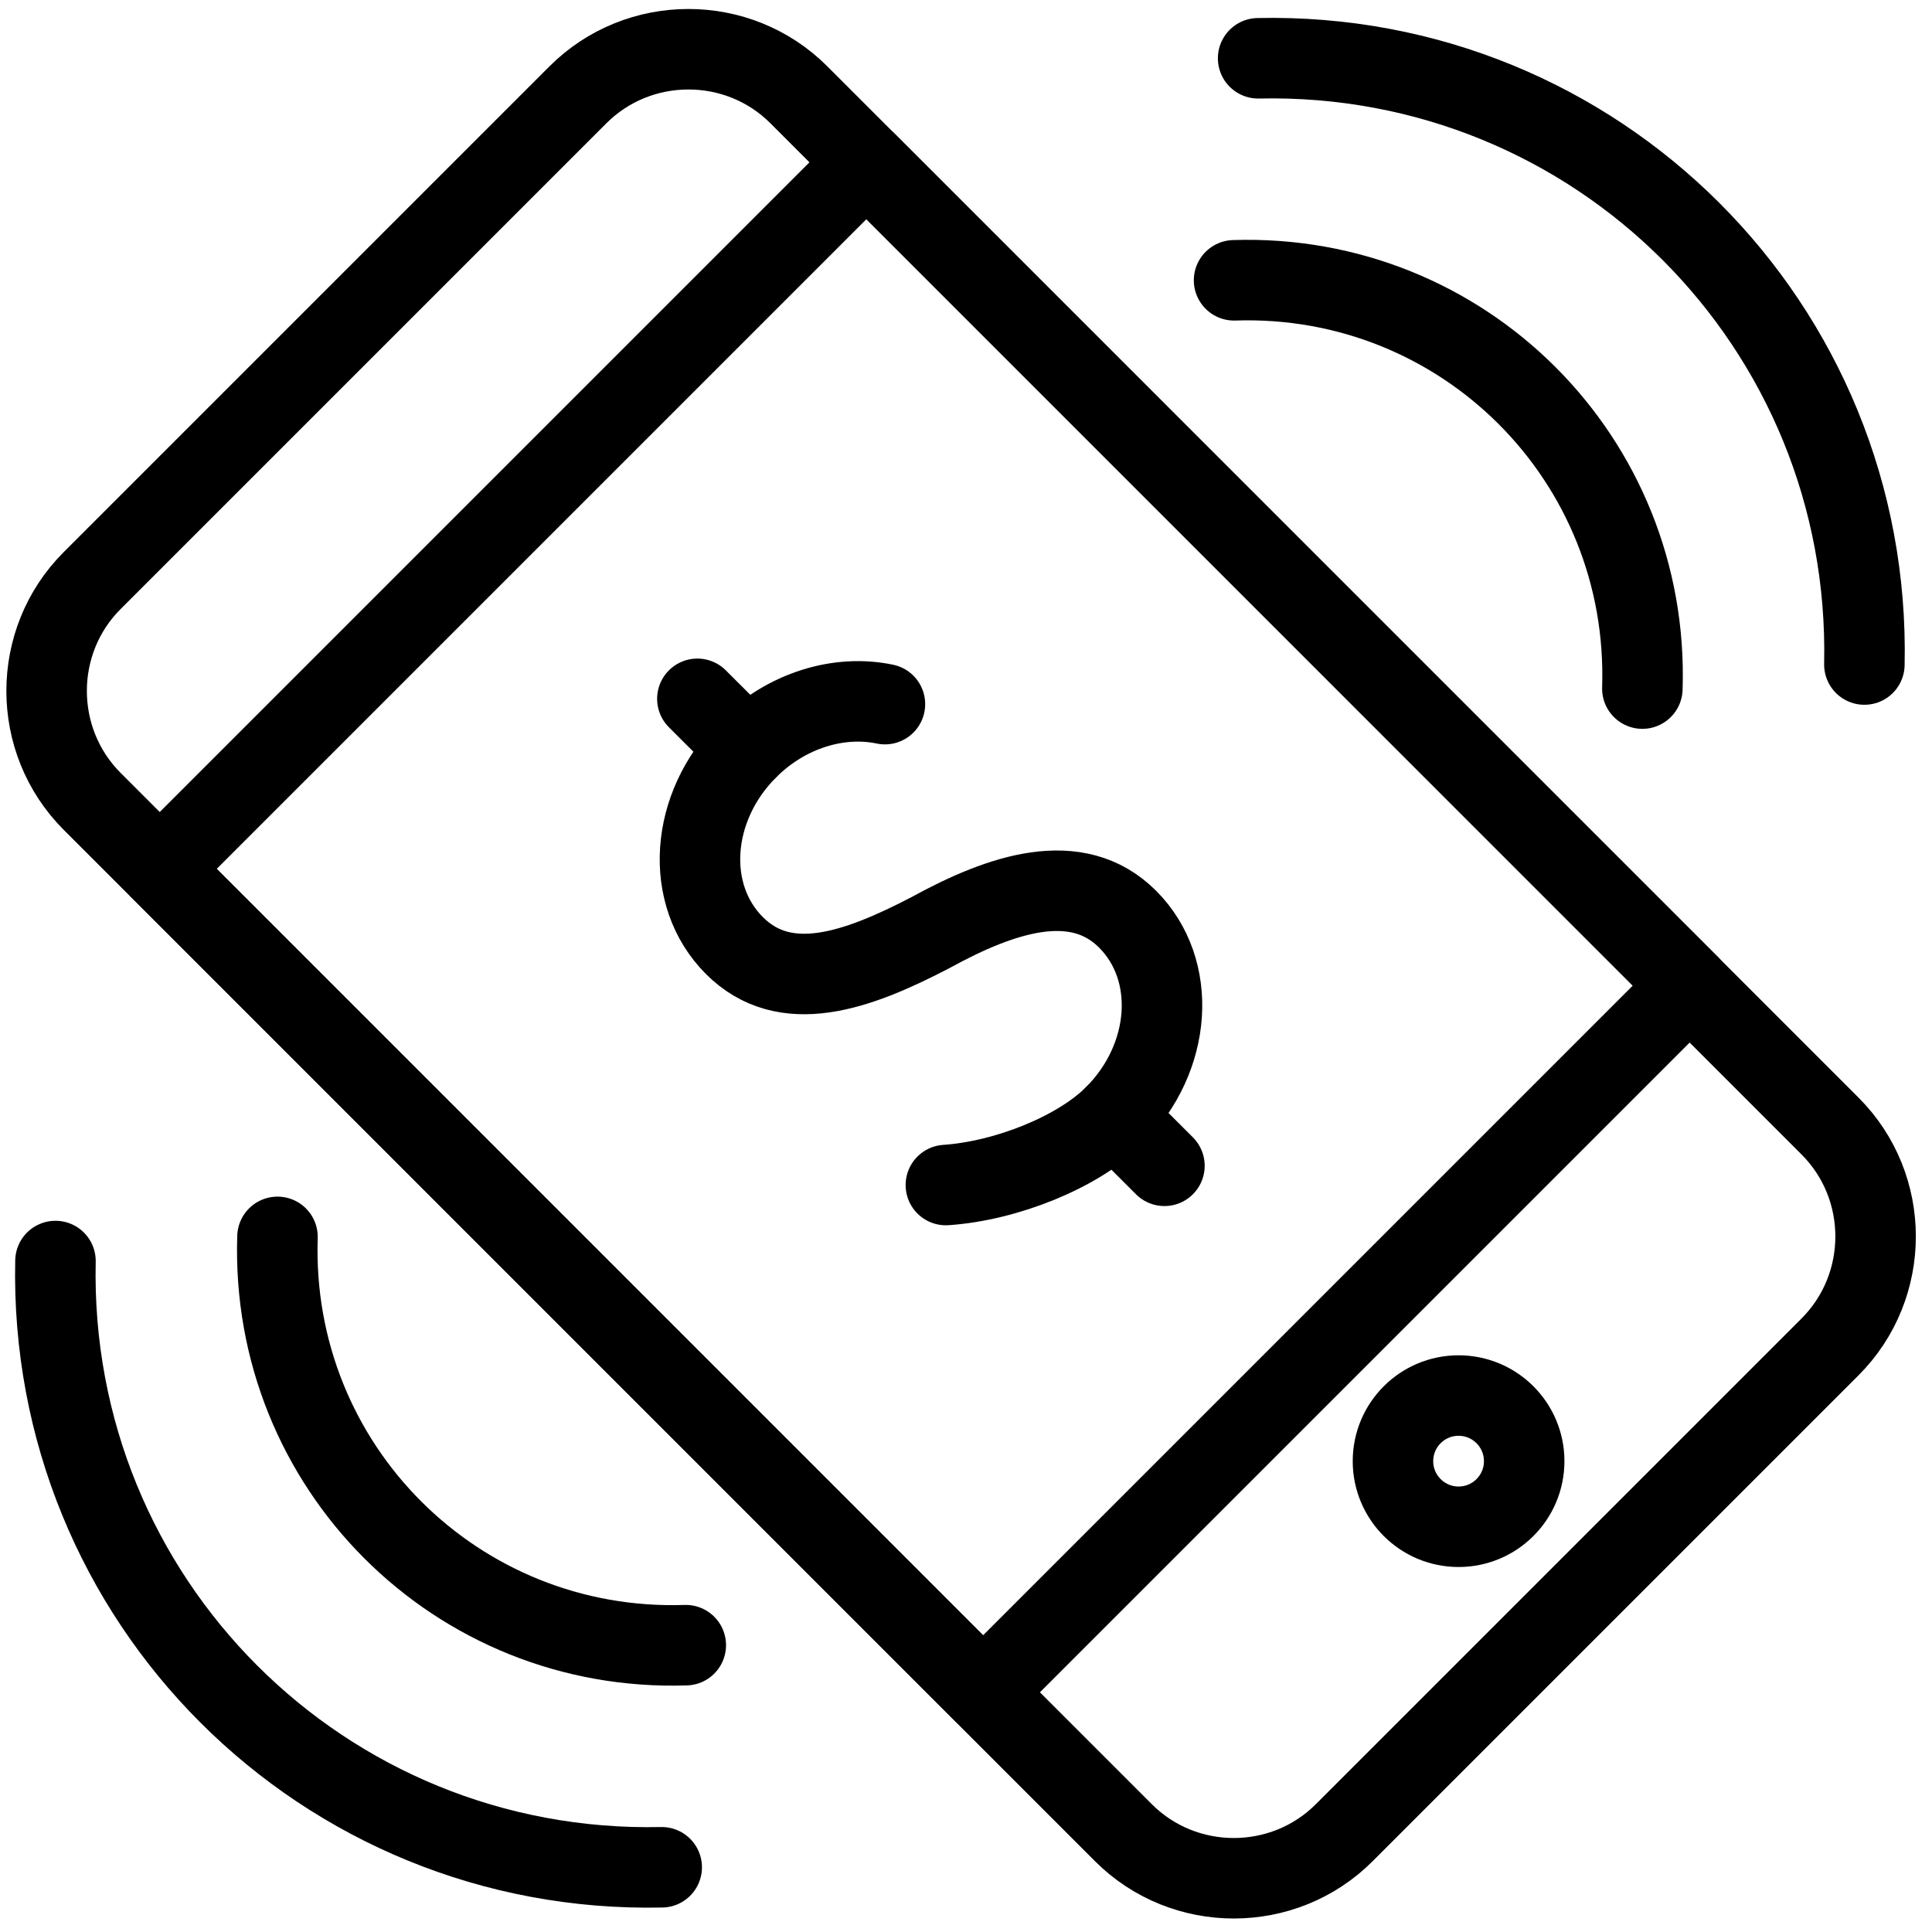<?xml version="1.0" encoding="utf-8"?>
<!-- Generator: Adobe Illustrator 18.1.0, SVG Export Plug-In . SVG Version: 6.00 Build 0)  -->
<svg version="1.1" id="Layer_1" xmlns="http://www.w3.org/2000/svg" xmlns:xlink="http://www.w3.org/1999/xlink" x="0px" y="0px"
	 width="24px" height="24px" viewBox="0 0 24 24" enable-background="new 0 0 24 24" xml:space="preserve">
<g>
	<path fill="none" stroke="#000000" stroke-linecap="round" stroke-linejoin="round" d="M7.179,1.178L1.145,7.212
		C0.39,7.966,0.391,9.201,1.145,9.955L13.956,22.767c0.754,0.754,1.989,0.754,2.743-0.001l6.034-6.034
		c0.755-0.755,0.755-1.989,0.001-2.743L9.923,1.177C9.169,0.423,7.934,0.423,7.179,1.178z"/>
	<circle fill="none" stroke="#000000" stroke-linecap="round" stroke-linejoin="round" cx="18.119" cy="18.151" r="0.815"/>
	
		<rect x="4.255" y="5.314" transform="matrix(0.707 0.707 -0.707 0.707 11.511 -4.749)" fill="none" stroke="#000000" stroke-linecap="round" stroke-linejoin="round" width="14.466" height="12.414"/>
	<path fill="none" stroke="#000000" stroke-linecap="round" stroke-linejoin="round" stroke-miterlimit="10" d="M20.402,8.554
		c0.094-2.852-2.225-5.166-5.072-5.072"/>
	<path fill="none" stroke="#000000" stroke-linecap="round" stroke-linejoin="round" stroke-miterlimit="10" d="M23.16,8.255
		c0.092-4.207-3.32-7.623-7.531-7.531"/>
	<path fill="none" stroke="#000000" stroke-linecap="round" stroke-linejoin="round" stroke-miterlimit="10" d="M3.447,15.365
		c-0.094,2.852,2.225,5.166,5.072,5.072"/>
	<path fill="none" stroke="#000000" stroke-linecap="round" stroke-linejoin="round" stroke-miterlimit="10" d="M0.689,15.665
		c-0.092,4.207,3.32,7.623,7.531,7.531"/>
	<path fill="none" stroke="#000000" stroke-linecap="round" stroke-linejoin="round" stroke-miterlimit="10" d="M11.75,14.721
		c0.756-0.052,1.643-0.411,2.093-0.861c0.72-0.72,0.793-1.813,0.164-2.442c-0.629-0.629-1.563-0.318-2.442,0.164
		c-0.926,0.484-1.813,0.793-2.442,0.164c-0.629-0.629-0.556-1.722,0.164-2.442c0.484-0.484,1.139-0.676,1.706-0.557
		"/>
	
		<line fill="none" stroke="#000000" stroke-linecap="round" stroke-linejoin="round" stroke-miterlimit="10" x1="8.663" y1="8.681" x2="9.286" y2="9.303"/>
	
		<line fill="none" stroke="#000000" stroke-linecap="round" stroke-linejoin="round" stroke-miterlimit="10" x1="13.843" y1="13.86" x2="14.465" y2="14.482"/>
</g>
<rect x="-0.014" y="0.003" fill="none" width="24" height="24"/>
<rect x="-0.051" y="0.003" fill="none" width="24" height="24"/>
</svg>
